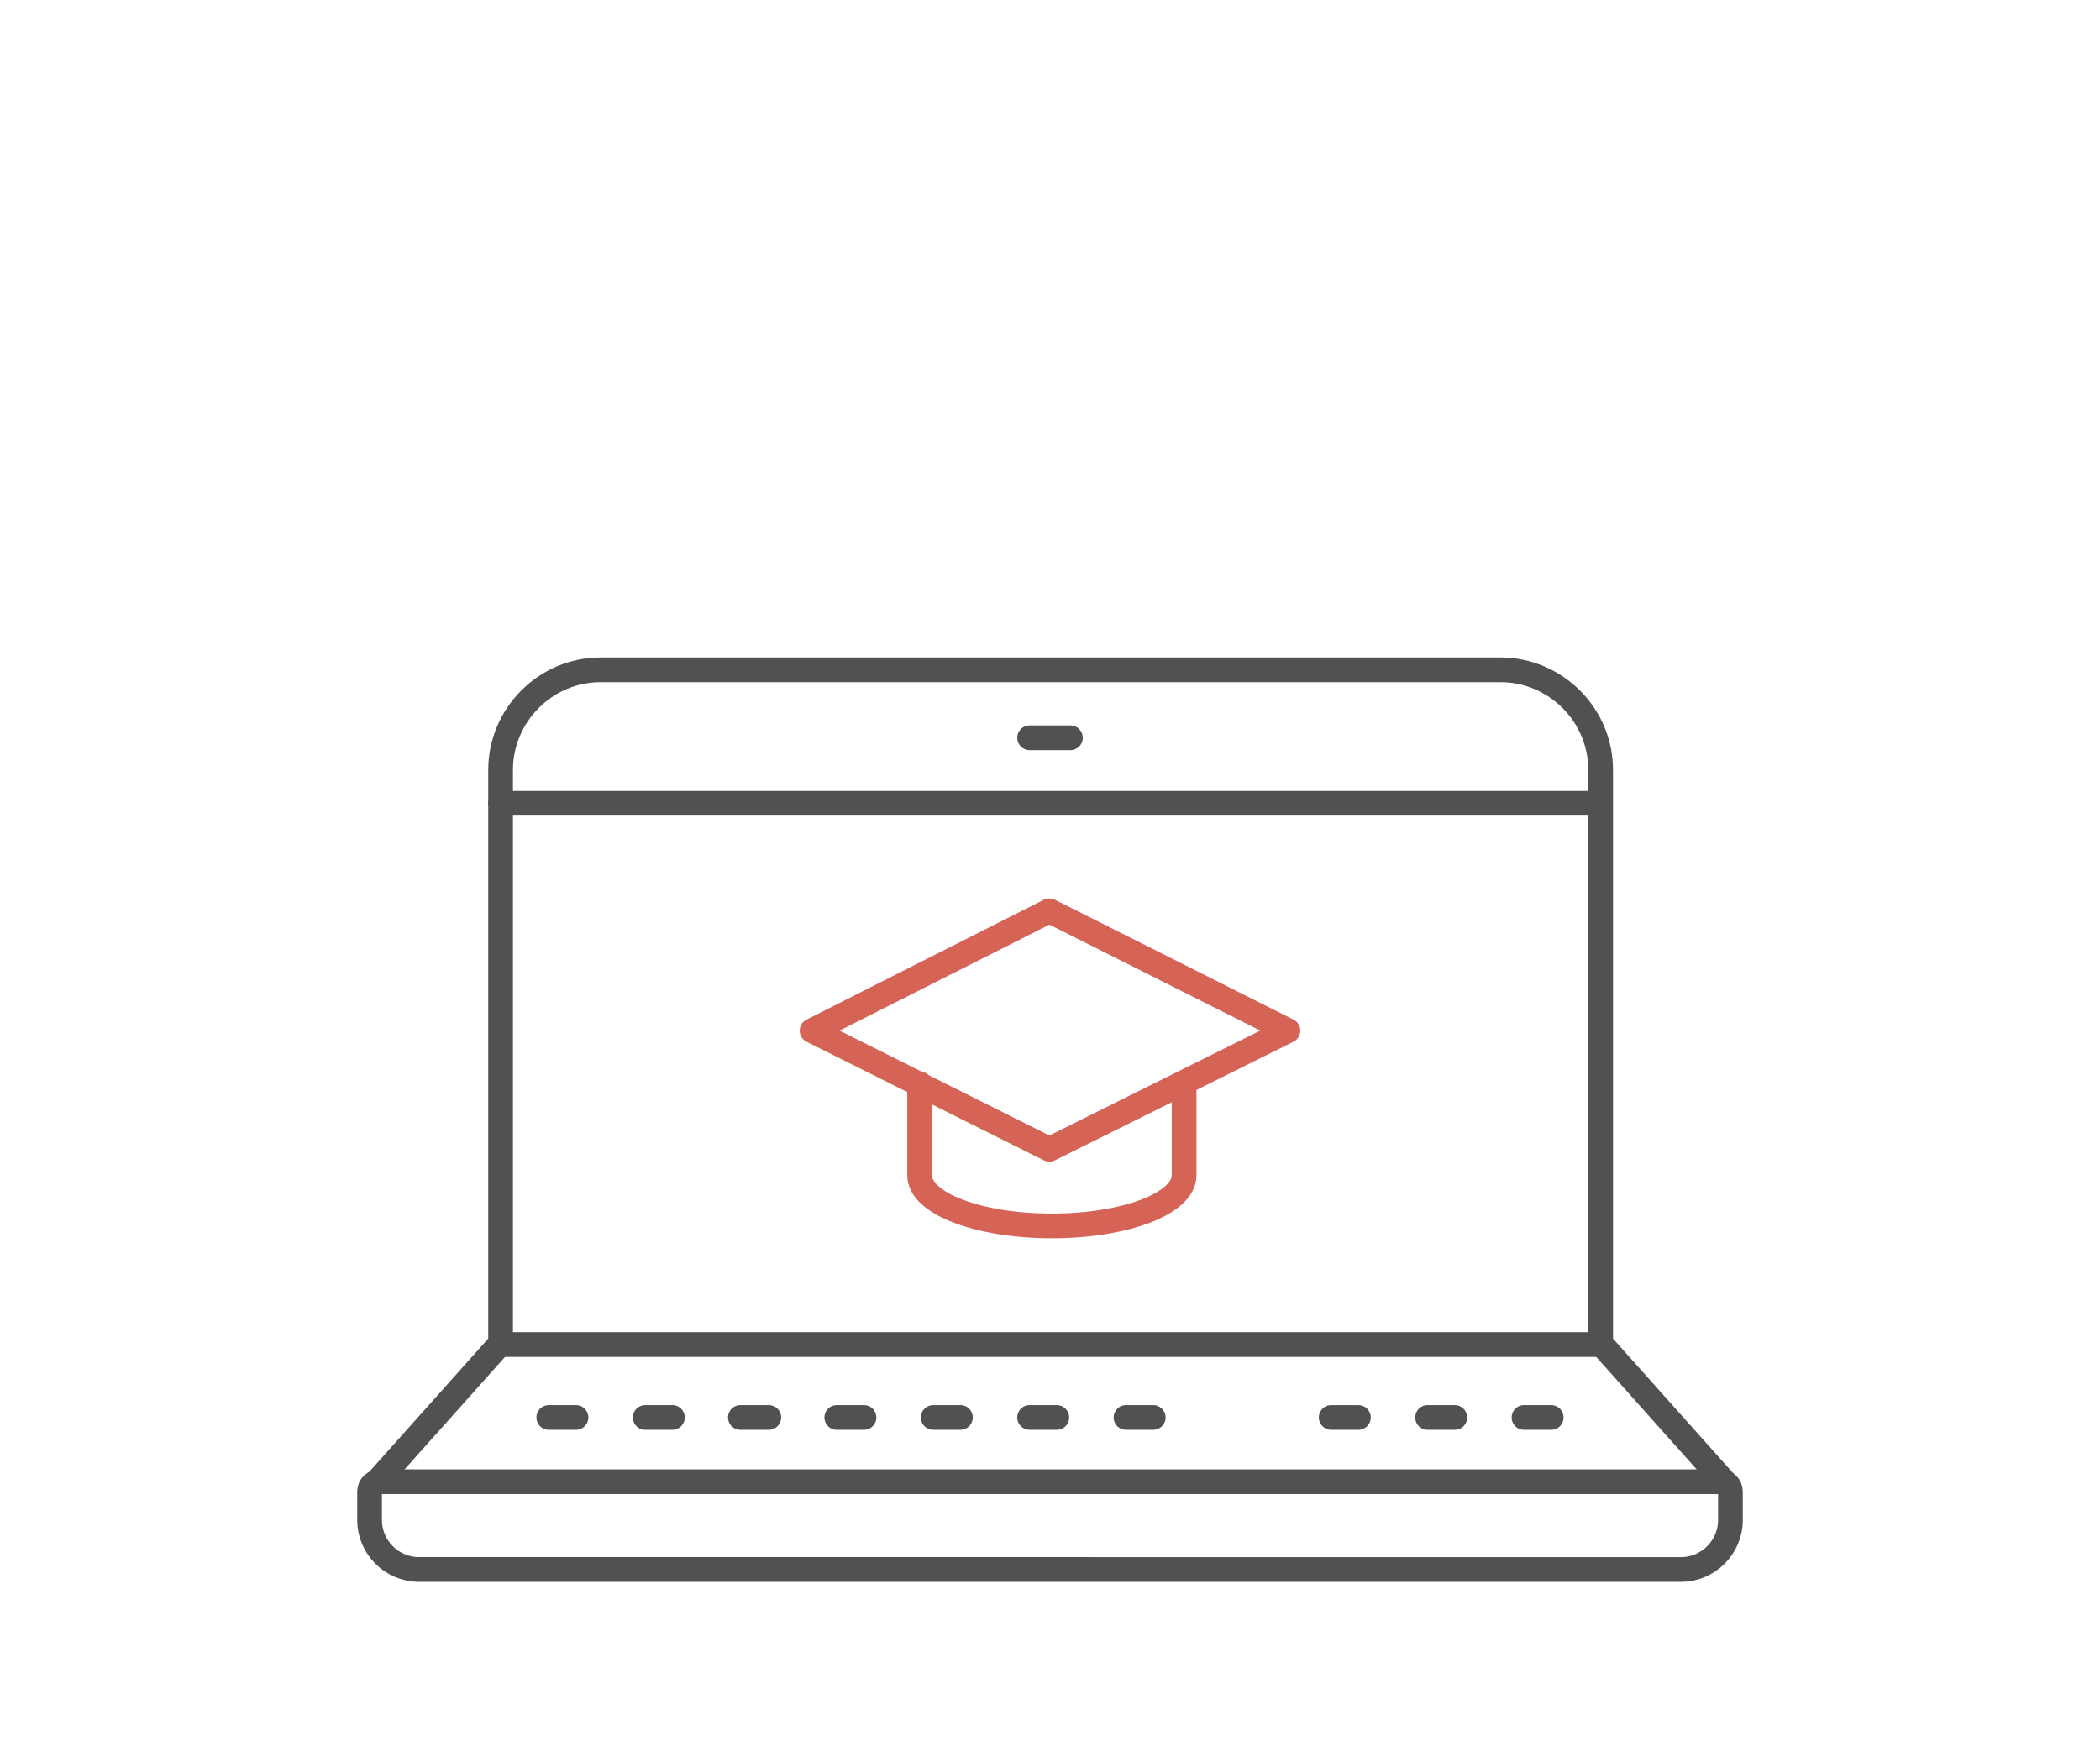 <?xml version="1.0" encoding="utf-8"?>
<!-- Generator: Adobe Illustrator 24.0.0, SVG Export Plug-In . SVG Version: 6.00 Build 0)  -->
<svg version="1.1" id="Layer_1" xmlns="http://www.w3.org/2000/svg" xmlns:xlink="http://www.w3.org/1999/xlink" x="0px" y="0px"
	 viewBox="0 0 169.9 142.6" style="enable-background:new 0 0 169.9 142.6;" xml:space="preserve">
<style type="text/css">
	.st0{fill-rule:evenodd;clip-rule:evenodd;fill:#FFFFFF;}
	.st1{fill:none;stroke:#515151;stroke-width:2;stroke-linecap:round;stroke-linejoin:round;stroke-miterlimit:10;}
	.st2{fill:none;stroke:#D56457;stroke-width:2;stroke-linecap:round;stroke-linejoin:round;stroke-miterlimit:10;}
</style>
<g>
	<rect class="st0" width="169.9" height="142.6"/>
	<g>
		<path class="st1" d="M30.7,119.9l108.5,0c0.4,0,0.8,0.3,0.8,0.8v2.3c0,2.2-1.8,4-4,4H33.9c-2.2,0-4-1.8-4-4l0-2.3
			C29.9,120.2,30.3,119.9,30.7,119.9z"/>
		<line class="st1" x1="83.3" y1="59.7" x2="86.6" y2="59.7"/>
		<line class="st1" x1="40.5" y1="65" x2="129.4" y2="65"/>
		<path class="st1" d="M30.5,119.9l10-11.2V62.3c0-4.4,3.6-8.1,8.1-8.1h72.8c4.4,0,8.1,3.6,8.1,8.1v46.4l10,11.2"/>
		<line class="st1" x1="40.5" y1="108.8" x2="129.4" y2="108.8"/>
		<line class="st1" x1="83.3" y1="114.7" x2="85.5" y2="114.7"/>
		<line class="st1" x1="91.1" y1="114.7" x2="93.3" y2="114.7"/>
		<line class="st1" x1="67.7" y1="114.7" x2="69.9" y2="114.7"/>
		<line class="st1" x1="75.5" y1="114.7" x2="77.7" y2="114.7"/>
		<line class="st1" x1="59.9" y1="114.7" x2="62.2" y2="114.7"/>
		<line class="st1" x1="44.4" y1="114.7" x2="46.6" y2="114.7"/>
		<line class="st1" x1="52.2" y1="114.7" x2="54.4" y2="114.7"/>
		<line class="st1" x1="115.5" y1="114.7" x2="117.7" y2="114.7"/>
		<line class="st1" x1="123.3" y1="114.7" x2="125.5" y2="114.7"/>
		<line class="st1" x1="107.7" y1="114.7" x2="109.9" y2="114.7"/>
		<polygon class="st2" points="104.2,83.4 84.9,93 65.7,83.4 84.9,73.7 		"/>
		<path class="st2" d="M95.8,87.6v7.5c0,2.3-4.8,4.1-10.7,4.1c-5.9,0-10.7-1.8-10.7-4.1v-7.4"/>
	</g>
</g>
</svg>

